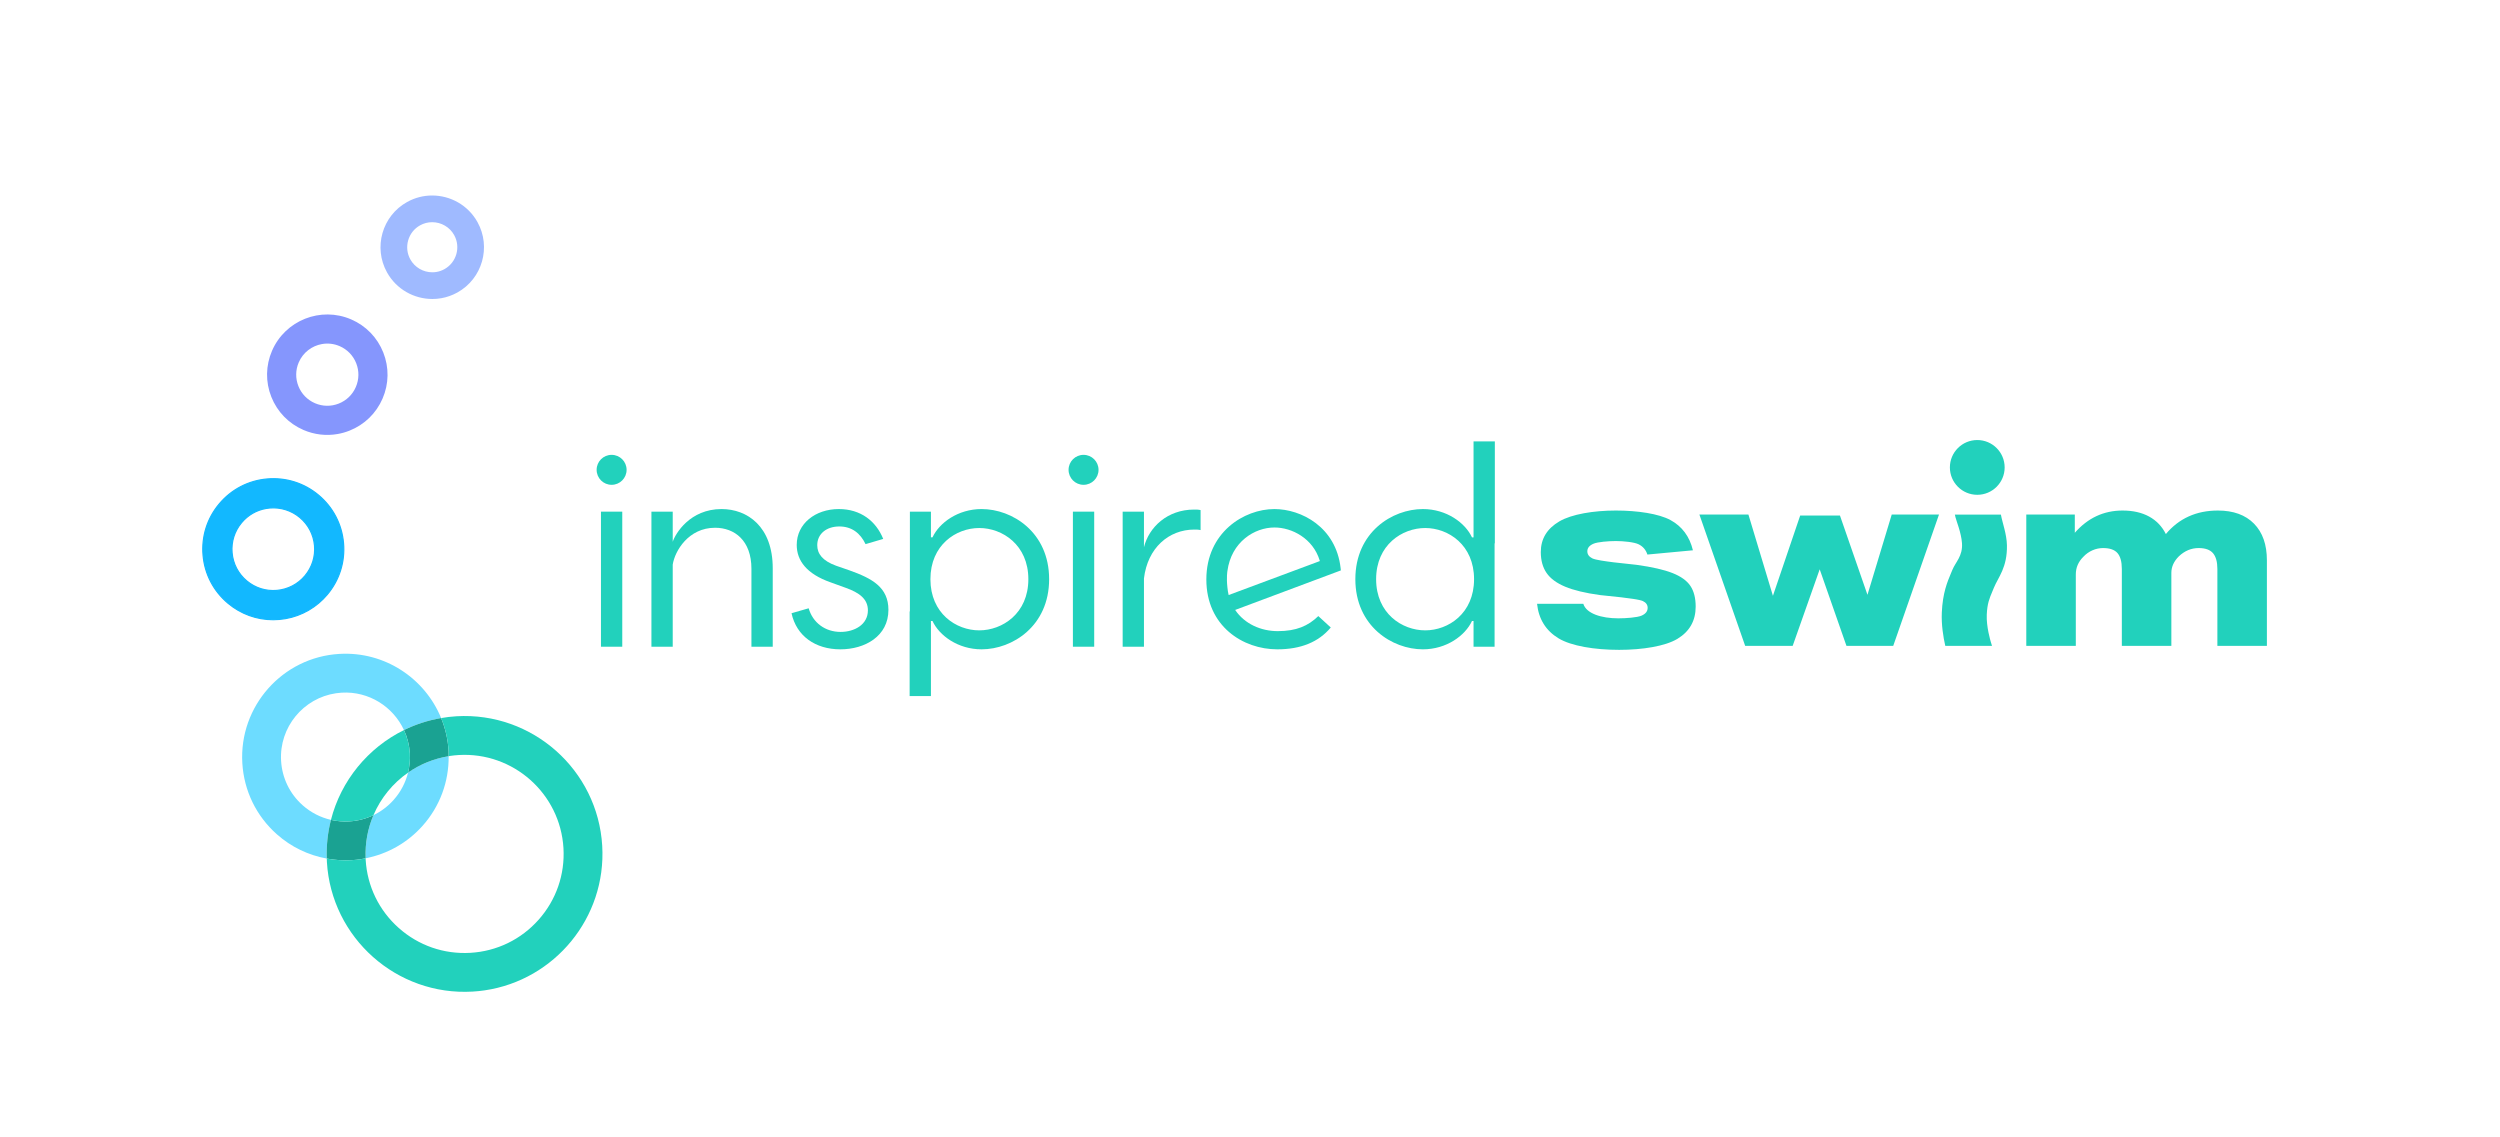 <?xml version="1.0" encoding="UTF-8"?>
<svg id="a" data-name="Layer 1" xmlns="http://www.w3.org/2000/svg" width="791.709" height="359.965" viewBox="0 0 791.709 359.965">
  <g>
    <path d="M95.839,255.006c-4.078-3.623-6.5-8.618-6.822-14.062-.626-10.638,7.045-19.88,17.396-21.404.587-.086,1.184-.149,1.788-.184,8.621-.507,16.31,4.447,19.732,11.851,3.654-1.795,7.604-3.092,11.763-3.808-5.148-12.603-17.89-21.163-32.22-20.318-18.014,1.04-31.797,16.578-30.736,34.588.514,8.724,4.395,16.726,10.928,22.532,4.54,4.033,9.992,6.634,15.818,7.695-.143-4.226.317-8.34,1.319-12.255-3.295-.756-6.37-2.324-8.968-4.634Z" fill="#6ddcff"/>
    <path d="M124.668,253.306c-1.823,2.053-3.998,3.683-6.401,4.839-1.791,4.188-2.685,8.825-2.472,13.66,6.965-1.374,13.269-4.932,18.066-10.329,5.434-6.116,8.295-13.876,8.22-21.999-4.74.768-9.106,2.581-12.86,5.2-.785,3.168-2.325,6.121-4.555,8.629Z" fill="#6ddcff"/>
  </g>
  <g>
    <path d="M129.789,238.539c.123,2.094-.076,4.157-.567,6.137,3.754-2.619,8.12-4.431,12.86-5.2-.005-.554.016-1.105-.017-1.661-.217-3.68-1.047-7.18-2.369-10.417-4.159.716-8.109,2.013-11.763,3.808,1.04,2.249,1.701,4.715,1.856,7.333Z" fill="#1aa292"/>
    <path d="M114.225,272.106c.53-.078,1.047-.198,1.57-.301-.213-4.835.681-9.472,2.472-13.66-2.37,1.14-4.962,1.821-7.662,1.983-1.975.116-3.922-.057-5.799-.488-1.002,3.915-1.462,8.029-1.319,12.255,2.558.466,5.181.665,7.842.508.975-.057,1.941-.157,2.896-.297Z" fill="#1aa292"/>
  </g>
  <path d="M96.084,136.154c-4.675-2.021-8.283-5.741-10.161-10.475-1.876-4.736-1.796-9.918.225-14.593,4.175-9.651,15.419-14.11,25.071-9.934h0c4.675,2.021,8.282,5.742,10.159,10.476,1.876,4.736,1.797,9.918-.224,14.592-2.021,4.677-5.743,8.285-10.478,10.161-1.222.485-2.474.839-3.739,1.062-3.637.643-7.386.212-10.853-1.288ZM94.614,114.746c-1.043,2.415-1.083,5.09-.115,7.535.969,2.445,2.832,4.364,5.245,5.408,2.412,1.043,5.084,1.086,7.535.115,2.444-.967,4.364-2.83,5.408-5.245,1.043-2.413,1.085-5.089.116-7.534-.969-2.443-2.832-4.364-5.244-5.409h-.001c-1.831-.792-3.775-.982-5.606-.658-3.15.557-5.973,2.636-7.337,5.786Z" fill="#8596fd"/>
  <g>
    <path d="M129.222,244.676c.491-1.98.69-4.043.567-6.137-.155-2.618-.816-5.085-1.856-7.333-11.407,5.604-19.948,16.016-23.127,28.434,1.877.431,3.823.604,5.799.488,2.7-.162,5.292-.843,7.662-1.983,2.322-5.431,6.133-10.105,10.955-13.468Z" fill="#22d1bc"/>
    <path d="M144.549,226.83c-1.647.098-3.263.294-4.853.568,1.322,3.237,2.151,6.737,2.369,10.417.033.557.012,1.107.017,1.661.15-.024.295-.065.445-.088.902-.133,1.819-.227,2.746-.283,17.268-1.015,32.146,12.204,33.165,29.472.493,8.366-2.301,16.422-7.867,22.687-5.565,6.263-13.229,9.985-21.604,10.48-8.366.493-16.422-2.301-22.687-7.867-6.264-5.566-9.986-13.238-10.48-21.604-.01-.158.002-.311-.005-.469-.523.103-1.04.223-1.57.301-.955.141-1.921.24-2.896.297-2.661.157-5.284-.042-7.842-.508.012.368.015.733.037,1.102,1.418,24.039,22.129,42.443,46.167,41.023,1.291-.075,2.566-.208,3.822-.393,22.136-3.26,38.544-23.026,37.201-45.774-1.418-24.037-22.128-42.44-46.166-41.023Z" fill="#22d1bc"/>
  </g>
  <g>
    <path d="M88.506,196.16c-5.94.523-11.728-1.298-16.298-5.129-4.57-3.831-7.376-9.212-7.898-15.152-.523-5.94,1.298-11.728,5.129-16.298,3.831-4.57,9.215-7.382,15.152-7.898,5.94-.523,11.728,1.298,16.298,5.129,4.57,3.831,7.376,9.212,7.898,15.152.523,5.94-1.298,11.728-5.129,16.298-3.403,4.06-8.028,6.726-13.183,7.638-.648.115-1.306.202-1.97.26ZM76.508,165.507c-2.247,2.681-3.317,6.078-3.01,9.564.307,3.486,1.953,6.643,4.636,8.892,2.681,2.247,6.078,3.317,9.564,3.01,3.486-.315,6.643-1.954,8.892-4.636,2.247-2.681,3.317-6.078,3.01-9.564-.307-3.486-1.953-6.643-4.636-8.892-2.681-2.247-6.078-3.317-9.564-3.01-.389.035-.775.085-1.155.152-3.025.535-5.739,2.101-7.737,4.483Z" fill="#12b8ff"/>
    <path d="M86.506,196.44c-5.274,0-10.332-1.833-14.421-5.262-4.61-3.864-7.44-9.291-7.966-15.283-.528-5.992,1.309-11.829,5.173-16.437,3.87-4.618,9.298-7.446,15.283-7.966,5.989-.521,11.829,1.309,16.437,5.173,4.611,3.866,7.44,9.293,7.966,15.283.528,5.992-1.308,11.829-5.173,16.437-3.396,4.052-8.118,6.787-13.296,7.703-.654.117-1.323.204-1.987.263h0c-.674.059-1.347.089-2.016.089ZM86.591,151.788c-.658,0-1.319.03-1.982.089-5.882.509-11.217,3.289-15.022,7.828-3.797,4.531-5.603,10.269-5.084,16.158.517,5.889,3.298,11.224,7.829,15.022,4.531,3.798,10.266,5.609,16.158,5.083h0c.653-.056,1.31-.143,1.952-.257,5.164-.913,9.682-3.531,13.069-7.571,3.798-4.531,5.604-10.269,5.084-16.158-.517-5.888-3.298-11.222-7.829-15.022-4.02-3.37-8.992-5.172-14.176-5.172ZM86.528,187.216c-3.116,0-6.103-1.081-8.517-3.106-2.722-2.28-4.392-5.486-4.703-9.023-.312-3.534.772-6.981,3.054-9.704h0c2.007-2.393,4.795-4.008,7.85-4.549.372-.066.766-.119,1.172-.153,3.53-.321,6.981.77,9.704,3.052,2.723,2.282,4.393,5.486,4.704,9.023.312,3.535-.773,6.982-3.054,9.704-2.275,2.713-5.479,4.384-9.021,4.703-.397.036-.793.053-1.188.053ZM76.655,165.629h0c-2.215,2.645-3.268,5.993-2.965,9.425.303,3.435,1.925,6.546,4.567,8.761,2.642,2.213,5.989,3.27,9.425,2.965,3.439-.311,6.551-1.932,8.761-4.567,2.215-2.644,3.268-5.99,2.966-9.425-.303-3.433-1.925-6.546-4.568-8.761-2.644-2.214-5.991-3.256-9.423-2.965-.395.036-.778.086-1.139.15-3.01.531-5.646,2.06-7.623,4.417Z" fill="#12b8ff"/>
  </g>
  <path d="M136.858,70.365c2.901,0,5.57,1.562,6.967,4.078,2.125,3.826.741,8.667-3.085,10.792-.774.43-1.6.724-2.453.875-.449.08-.91.12-1.369.12-2.901,0-5.571-1.564-6.969-4.081-1.026-1.848-1.269-3.99-.685-6.033.584-2.042,1.923-3.732,3.772-4.758,1.186-.659,2.472-.993,3.822-.993M136.857,61.91c-2.689,0-5.415.662-7.926,2.057-7.902,4.386-10.761,14.383-6.374,22.286,2.993,5.39,8.594,8.432,14.361,8.432.946,0,1.896-.082,2.84-.248,1.739-.308,3.457-.905,5.087-1.81,7.902-4.387,10.759-14.386,6.372-22.288-2.991-5.387-8.594-8.429-14.361-8.429h0Z" fill="#9fbaff"/>
  <g>
    <path d="M521.705,175.62c-.475-1.478-1.399-2.561-2.772-3.247-1.373-.686-4.787-1.03-7.214-1.03-2.377,0-5.738.277-7.058.832-1.32.555-1.979,1.36-1.979,2.416,0,.95.515,1.691,1.544,2.218,1.03.528,4.297.95,6.779,1.267l7.216.792c4.963.687,8.779,1.558,11.445,2.614,2.666,1.057,4.555,2.416,5.663,4.079,1.109,1.664,1.664,3.842,1.664,6.535,0,4.489-1.928,7.895-5.782,10.218-3.855,2.323-11.018,3.485-18.463,3.485-7.763,0-15.164-1.216-19.176-3.644s-6.285-6.071-6.811-10.931h14.652c.95,3.064,5.658,4.594,11.097,4.594,2.535,0,5.974-.277,7.294-.832,1.319-.555,1.981-1.386,1.981-2.495,0-.95-.503-1.663-1.506-2.138-1.004-.475-4.285-.872-6.819-1.188l-6.741-.713c-4.647-.633-8.33-1.517-11.049-2.653-2.721-1.135-4.687-2.586-5.901-4.357-1.216-1.768-1.822-3.973-1.822-6.614,0-4.171,1.953-7.406,5.861-9.703,3.908-2.297,10.886-3.446,17.91-3.446,6.811,0,13.578,1.003,17.274,3.01,3.695,2.008,6.072,5.202,7.129,9.584l-14.416,1.347Z" fill="#22d1bc"/>
    <path d="M584.742,204.531l-8.474-24.238-8.556,24.238h-15.049l-14.495-41.584h15.525l7.761,25.742,8.634-25.425h12.593l8.713,25.109,7.684-25.426h14.97l-14.495,41.584h-14.813Z" fill="#22d1bc"/>
    <path d="M702.207,204.531v-24.317c0-2.27-.464-3.947-1.387-5.03-.924-1.082-2.443-1.624-4.554-1.624-2.325,0-4.41.872-6.257,2.614-1.584,1.584-2.377,3.327-2.377,5.227v23.129h-15.683v-24.317c0-2.323-.463-4.013-1.385-5.069-.925-1.056-2.443-1.584-4.555-1.584-1.162,0-2.285.238-3.366.713-1.083.475-2.047,1.162-2.891,2.059-1.584,1.584-2.376,3.433-2.376,5.544v22.653h-15.683v-41.584h15.365v5.782c4.119-4.699,9.162-7.049,15.129-7.049,3.274,0,6.072.633,8.397,1.901,2.322,1.267,4.091,3.117,5.307,5.544,4.17-4.962,9.663-7.445,16.474-7.445,4.912,0,8.725,1.386,11.445,4.158,2.72,2.772,4.08,6.641,4.08,11.604v27.089h-15.683Z" fill="#22d1bc"/>
    <g>
      <circle cx="626.169" cy="148.024" r="8.672" fill="#22d1bc"/>
      <path d="M619.275,163.84c.248,1.08,1.827,4.866,2.053,8.154.283,4.13-2.018,5.944-3.051,8.49-.135.334-.273.66-.412.988-1.184,2.816-2.653,6.309-2.926,12.495-.171,3.868.457,7.736,1.097,10.565h14.799l-.354-1.158c-.151-.494-1.472-4.94-1.305-8.743.154-3.492.827-5.092,1.758-7.305l.061-.146c.144-.343.287-.683.425-1.027,1.359-3.347,4.283-6.401,4.143-13.494-.07-3.556-1.45-7.119-1.914-9.704h-14.578l.204.886Z" fill="#22d1bc"/>
    </g>
    <g>
      <path d="M244.712,179.965v24.842h-6.746v-24.678c0-8.968-5.347-12.998-11.516-12.998-8.391,0-12.751,7.322-13.409,11.68v25.995h-6.745v-42.776h6.745v9.543c.823-2.55,5.43-10.365,15.466-10.365,8.144,0,16.206,5.511,16.206,18.756Z" fill="#22d1bc"/>
      <path d="M265.802,166.72c-4.113,0-6.992,2.386-6.992,5.922,0,2.715,1.645,4.936,5.922,6.498l4.278,1.482c7.157,2.55,12.34,5.347,12.34,12.505,0,8.39-7.486,12.505-15.219,12.505-7.897,0-13.902-4.196-15.466-11.436l5.429-1.562c1.316,4.605,5.265,7.484,10.119,7.484,4.36,0,8.638-2.301,8.638-6.826,0-3.536-2.632-5.594-7.075-7.158l-4.771-1.728c-7.486-2.632-10.694-6.826-10.694-11.845,0-6.747,5.923-11.352,13.326-11.352,6.91,0,11.764,3.783,14.067,9.459l-5.594,1.646c-1.646-3.454-4.36-5.594-8.309-5.594Z" fill="#22d1bc"/>
      <path d="M332.243,183.419c0,14.89-11.681,22.212-21.388,22.212-7.486,0-13.409-4.361-15.548-8.968h-.494v23.774h-6.745v-26.817h.082v-31.589h6.663v8.144h.494c2.139-4.607,8.062-8.966,15.548-8.966,9.707,0,21.388,7.319,21.388,22.21ZM325.662,183.419c0-10.858-8.226-16.205-15.547-16.205s-15.466,5.347-15.466,16.205,8.144,16.205,15.466,16.205,15.547-5.347,15.547-16.205Z" fill="#22d1bc"/>
      <path d="M380.207,161.538v6.333c-.658-.164-1.399-.164-1.974-.164-8.144,0-14.808,5.84-15.959,15.466v21.635h-6.745v-42.776h6.745v11.269c1.563-6.333,7.404-11.927,15.877-11.927.74,0,1.398,0,2.056.164Z" fill="#22d1bc"/>
      <path d="M391.155,193.157c2.975,4.423,8.158,6.714,13.499,6.714,5.841,0,9.625-1.644,12.833-4.769l3.949,3.619c-3.866,4.607-9.461,6.911-16.946,6.911-10.858,0-22.458-7.322-22.458-22.13,0-14.89,11.928-22.292,21.553-22.292,8.493,0,19.506,5.667,20.97,18.712l.072.715-33.472,12.521ZM389.087,188.442l28.601-10.653.282-.119-.052-.195c-2.131-6.951-8.759-10.427-14.332-10.427-6.252,0-13.656,4.525-14.89,13.82,0,0-.342,2.014,0,5.1.1.872.189,1.684.392,2.473Z" fill="#22d1bc"/>
      <path d="M473.391,172.067h-.082v32.74h-6.663v-8.144h-.494c-2.139,4.607-8.062,8.968-15.547,8.968-9.707,0-21.389-7.322-21.389-22.212s11.681-22.21,21.389-22.21c7.486,0,13.409,4.358,15.547,8.966h.494v-30.384h6.745v32.277ZM466.81,183.419c0-10.858-8.144-16.205-15.465-16.205s-15.548,5.347-15.548,16.205,8.227,16.205,15.548,16.205,15.465-5.347,15.465-16.205Z" fill="#22d1bc"/>
      <g>
        <rect x="190.316" y="162.031" width="6.745" height="42.776" fill="#22d1bc"/>
        <circle cx="193.688" cy="148.788" r="4.745" fill="#22d1bc"/>
      </g>
      <g>
        <rect x="339.771" y="162.031" width="6.745" height="42.776" fill="#22d1bc"/>
        <circle cx="343.143" cy="148.788" r="4.745" fill="#22d1bc"/>
      </g>
    </g>
  </g>
</svg>